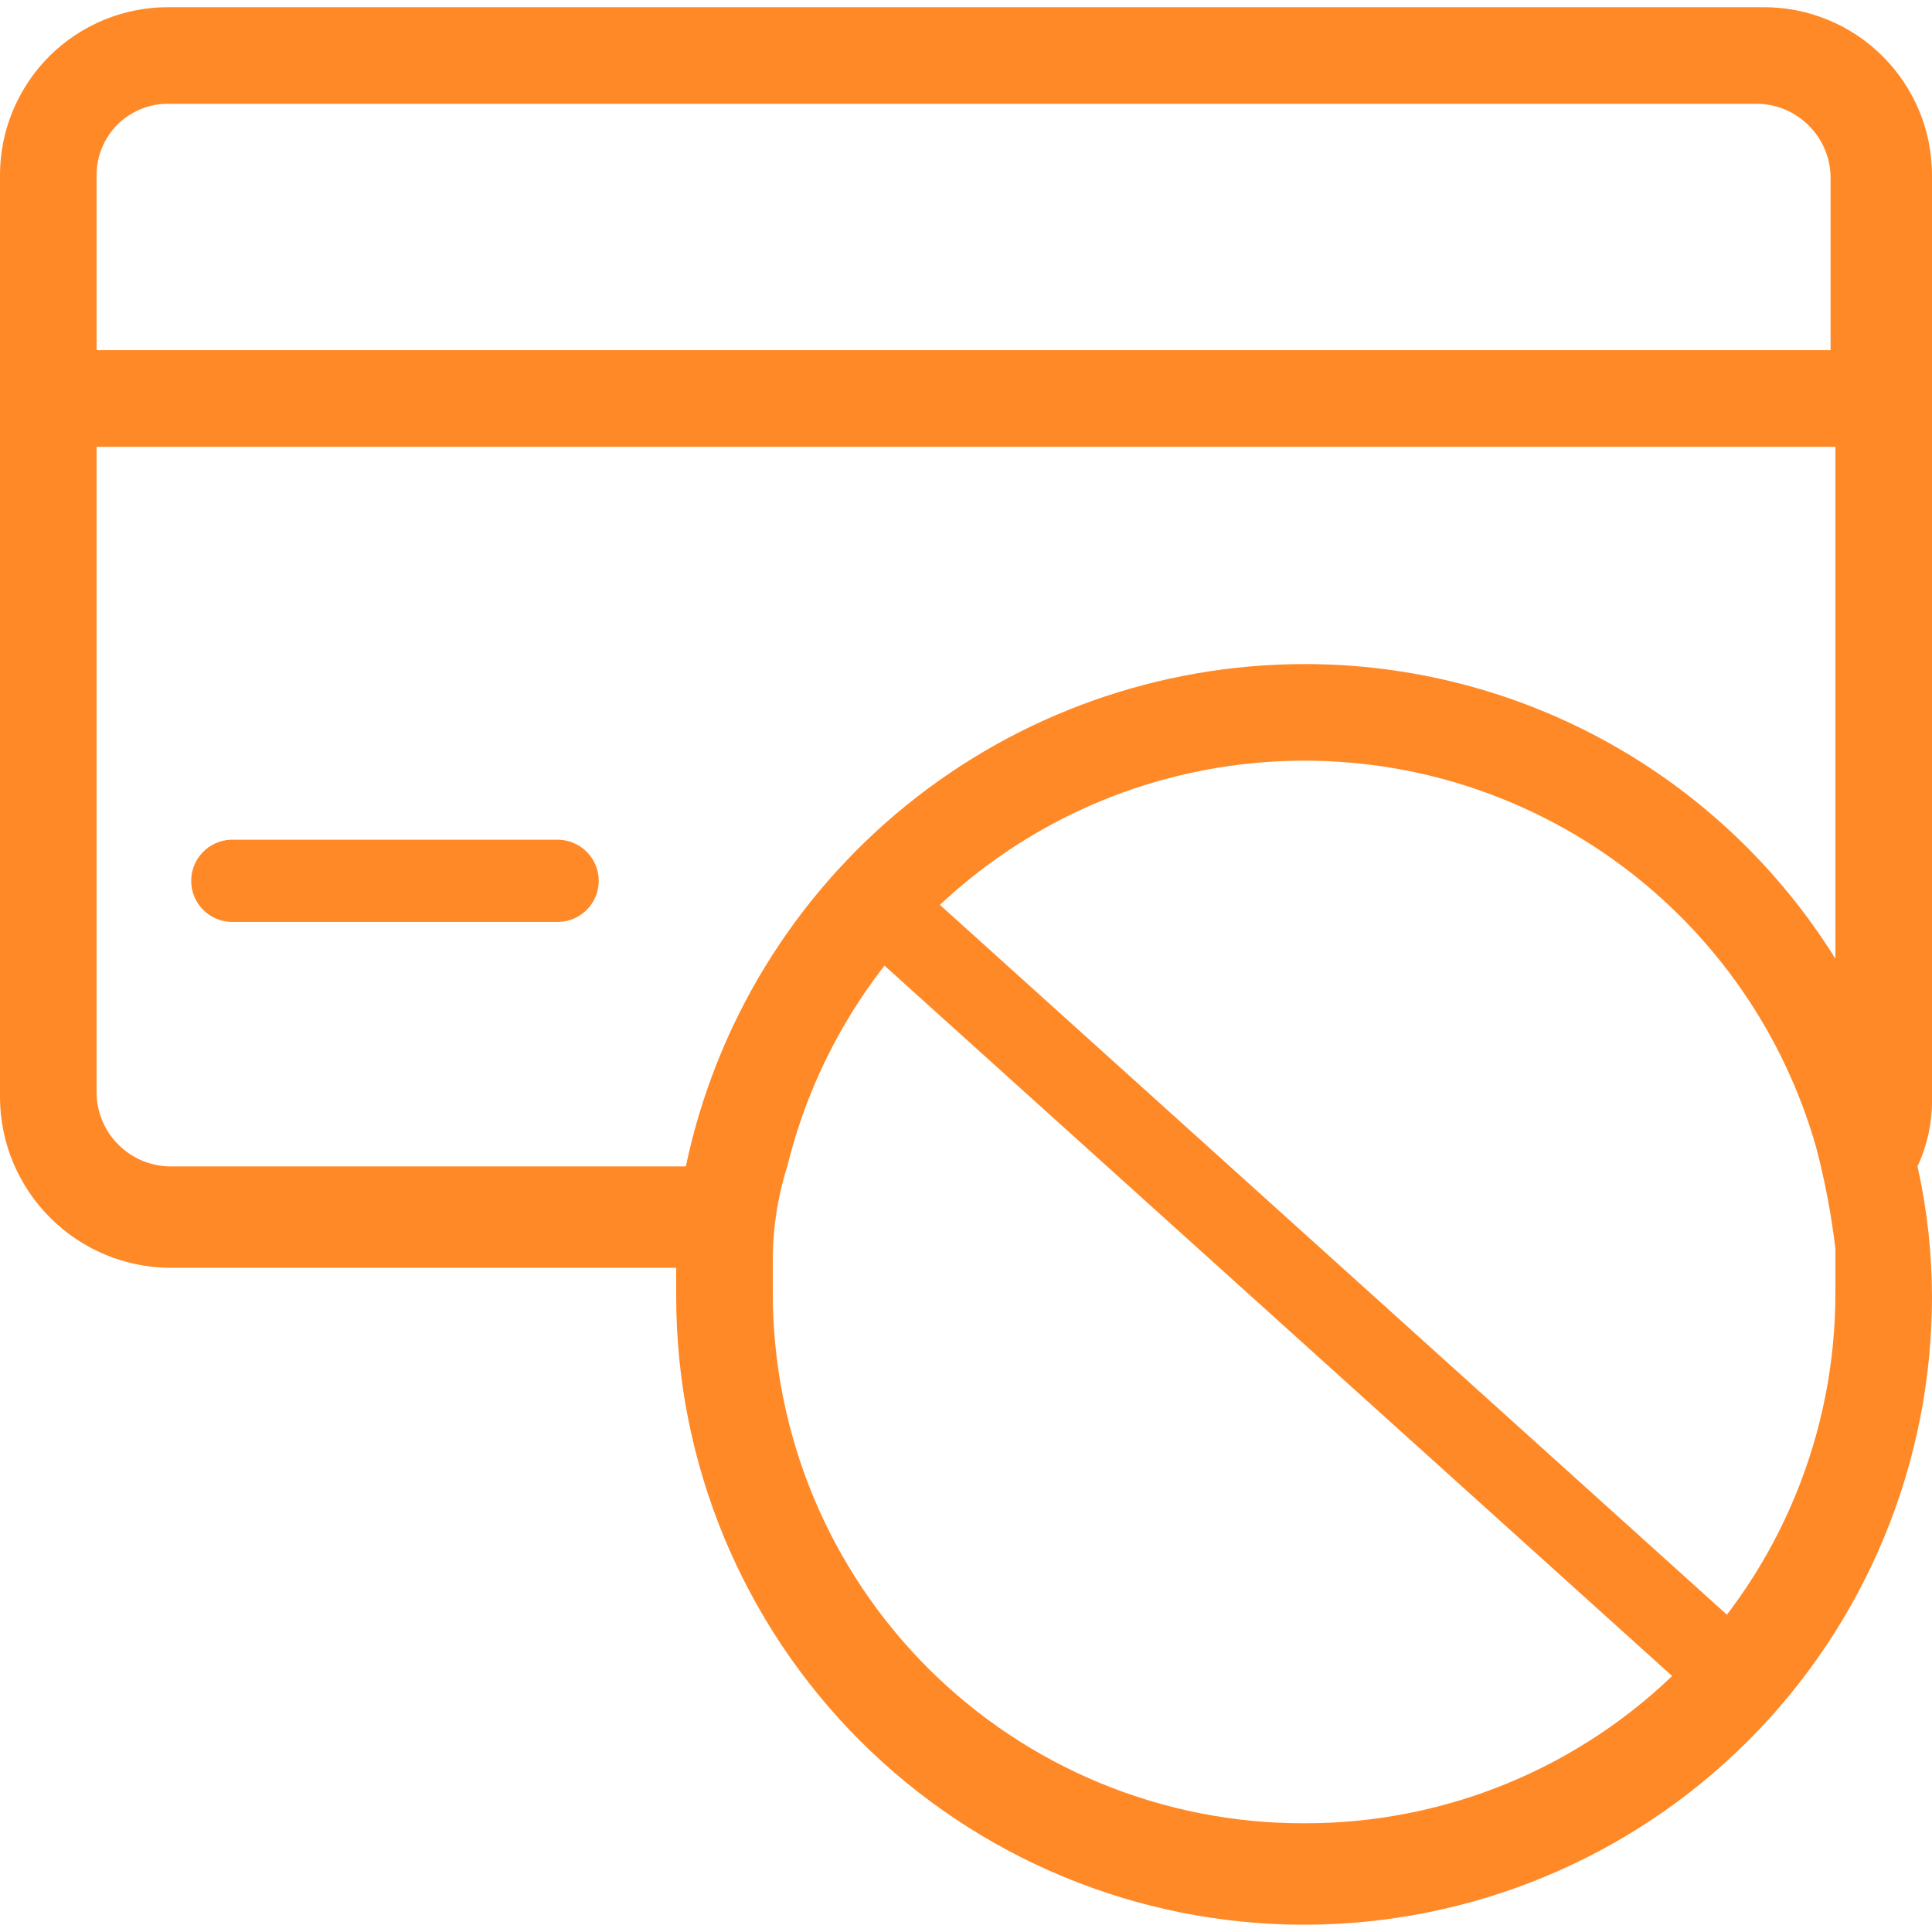 <svg width="22" height="22" viewBox="0 0 22 22" fill="none" xmlns="http://www.w3.org/2000/svg">
<g clip-path="url(#clip0_3537_33795)">
<path d="M6.37 10.498H2.624C2.504 10.493 2.39 10.441 2.307 10.354C2.223 10.267 2.177 10.151 2.177 10.03C2.177 9.91 2.223 9.794 2.307 9.707C2.39 9.619 2.504 9.568 2.624 9.562H6.37C6.49 9.568 6.604 9.619 6.688 9.707C6.771 9.794 6.818 9.91 6.818 10.03C6.818 10.151 6.771 10.267 6.688 10.354C6.604 10.441 6.49 10.493 6.37 10.498Z" fill="#FF8926"/>
<path d="M19.5 19.499L9.968 10.902C9.882 10.817 9.832 10.703 9.828 10.582C9.824 10.462 9.867 10.344 9.947 10.255C10.028 10.165 10.14 10.11 10.26 10.1C10.38 10.091 10.5 10.129 10.593 10.205L20.125 18.802C20.211 18.887 20.261 19.001 20.265 19.122C20.269 19.242 20.226 19.36 20.145 19.449C20.065 19.539 19.953 19.594 19.832 19.604C19.712 19.613 19.593 19.575 19.5 19.499Z" fill="#FF8926"/>
<path d="M22 2.007C22.001 1.754 21.953 1.503 21.857 1.269C21.76 1.034 21.619 0.821 21.439 0.642C21.261 0.463 21.048 0.322 20.813 0.225C20.579 0.129 20.328 0.08 20.075 0.082H1.925C1.672 0.08 1.421 0.129 1.186 0.225C0.952 0.322 0.739 0.463 0.56 0.642C0.381 0.821 0.24 1.034 0.143 1.269C0.047 1.503 -0.002 1.754 3.73528e-05 2.007V12.512C0.006 13.021 0.211 13.507 0.571 13.866C0.93 14.226 1.416 14.431 1.925 14.437H7.7V14.767C7.7 16.663 8.453 18.482 9.794 19.823C11.135 21.163 12.954 21.917 14.85 21.917C16.746 21.917 18.565 21.163 19.906 19.823C21.247 18.482 22 16.663 22 14.767C21.999 14.267 21.944 13.769 21.835 13.282C21.947 13.041 22.004 12.778 22 12.512V2.007ZM14.85 20.762C14.055 20.764 13.267 20.609 12.532 20.306C11.797 20.003 11.129 19.557 10.567 18.995C10.005 18.433 9.559 17.765 9.256 17.03C8.953 16.295 8.798 15.507 8.8 14.712V14.382C8.797 14.009 8.852 13.638 8.965 13.282C9.283 11.983 10.021 10.825 11.065 9.99C12.109 9.154 13.401 8.688 14.738 8.663C16.075 8.637 17.383 9.055 18.457 9.851C19.532 10.647 20.314 11.776 20.68 13.062C20.78 13.441 20.853 13.827 20.9 14.217V14.712C20.902 15.507 20.747 16.295 20.444 17.03C20.141 17.765 19.695 18.433 19.133 18.995C18.571 19.557 17.903 20.003 17.168 20.306C16.433 20.609 15.645 20.764 14.85 20.762ZM20.9 10.917C20.26 9.889 19.369 9.042 18.31 8.454C17.252 7.867 16.061 7.56 14.85 7.562C13.198 7.564 11.598 8.133 10.316 9.174C9.034 10.215 8.149 11.666 7.81 13.282H1.925C1.708 13.277 1.501 13.188 1.348 13.034C1.194 12.881 1.105 12.674 1.1 12.457V5.088H20.9V10.917ZM20.9 3.987H1.1V2.007C1.098 1.898 1.118 1.79 1.159 1.689C1.2 1.588 1.26 1.496 1.337 1.419C1.414 1.342 1.506 1.282 1.607 1.241C1.708 1.2 1.816 1.18 1.925 1.182H20.02C20.237 1.187 20.444 1.276 20.597 1.43C20.751 1.583 20.84 1.79 20.845 2.007V3.987H20.9Z" fill="#FF8926"/>
</g>
<defs>
<clipPath id="clip0_3537_33795">
<rect width="22" height="22" fill="white"/>
</clipPath>
</defs>
</svg>
